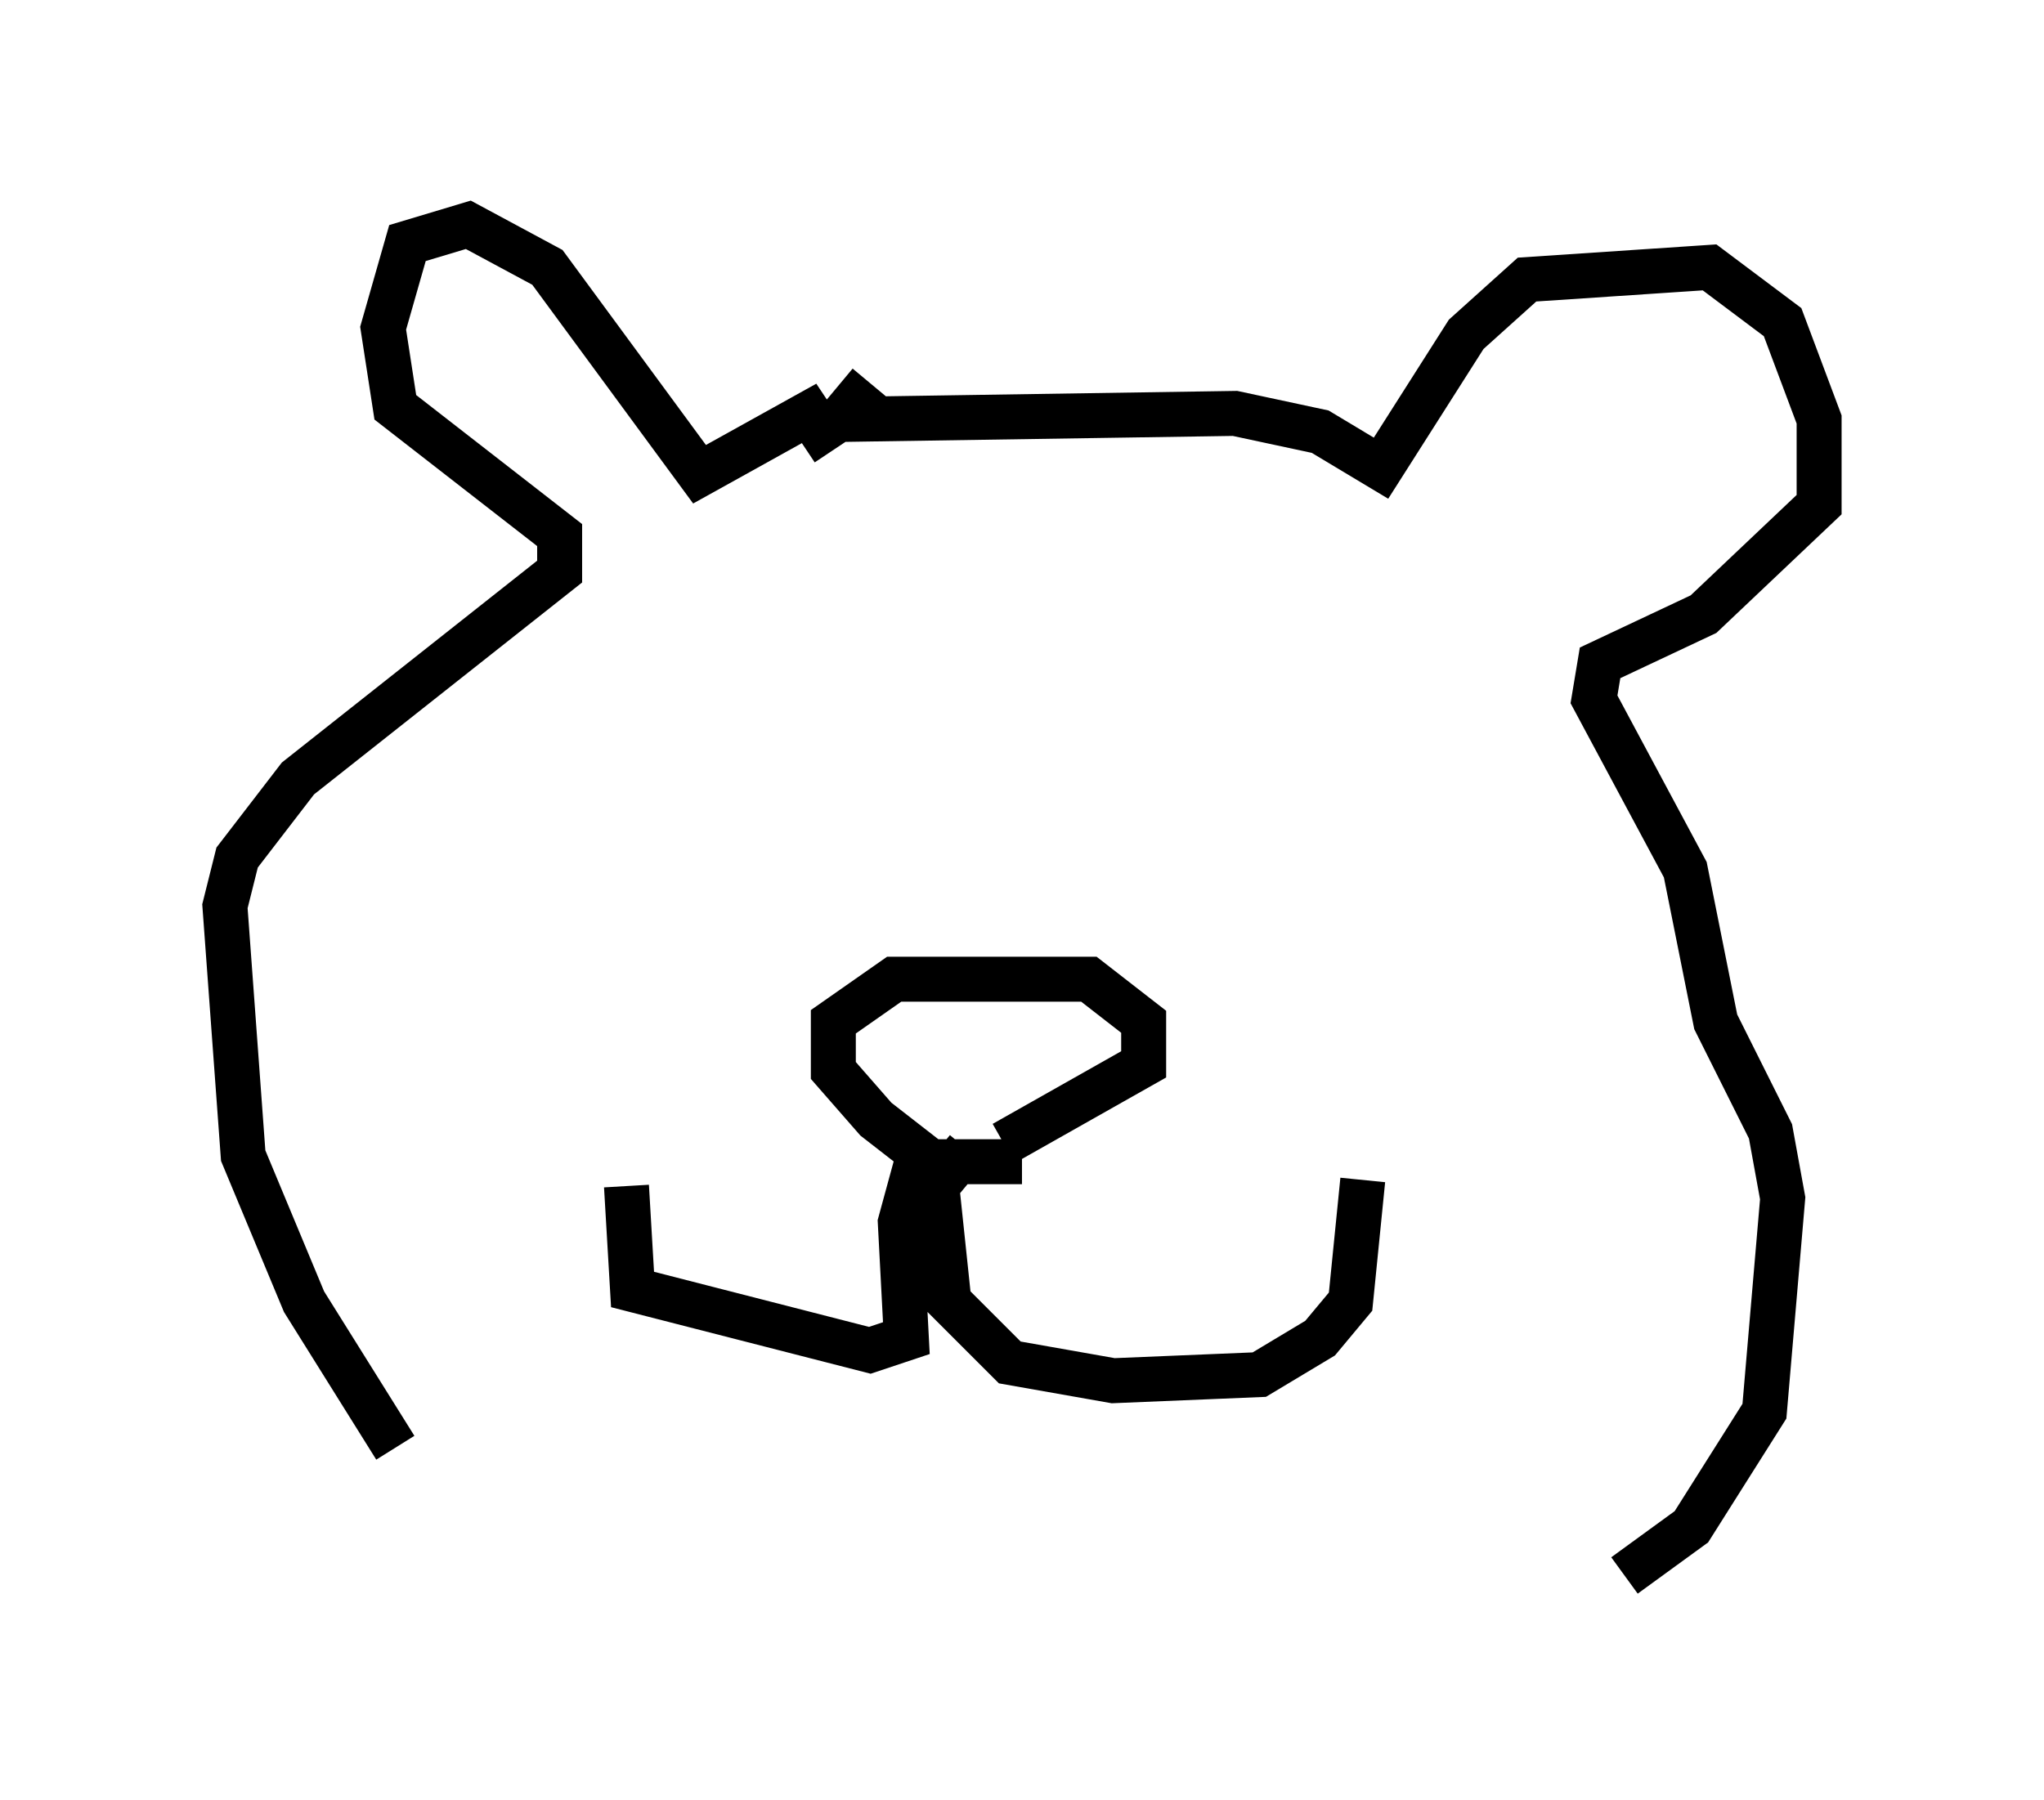 <?xml version="1.0" encoding="utf-8" ?>
<svg baseProfile="full" height="40.04" version="1.1" width="45.453" xmlns="http://www.w3.org/2000/svg" xmlns:ev="http://www.w3.org/2001/xml-events" xmlns:xlink="http://www.w3.org/1999/xlink"><defs /><rect fill="white" height="40.04" width="45.453" x="0" y="0" /><path d="M23.538, 25.433 m-0.812, 0.406 l-2.03, 0.0 -1.218, -0.947 l-0.947, -1.083 0.0, -1.083 l1.353, -0.947 4.33, 0.0 l1.218, 0.947 0.0, 0.947 l-3.112, 1.759 m-0.812, 0.135 l-0.677, 0.812 0.271, 2.571 l1.353, 1.353 2.3, 0.406 l3.248, -0.135 1.353, -0.812 l0.677, -0.812 0.271, -2.706 m-9.878, -0.541 l-0.406, 1.488 0.135, 2.571 l-0.812, 0.271 -5.277, -1.353 l-0.135, -2.3 m5.413, -17.862 l-0.677, 0.812 8.796, -0.135 l1.894, 0.406 1.353, 0.812 l1.894, -2.977 1.353, -1.218 l4.059, -0.271 1.624, 1.218 l0.812, 2.165 0.0, 1.894 l-2.571, 2.436 -2.3, 1.083 l-0.135, 0.812 2.03, 3.789 l0.677, 3.383 1.218, 2.436 l0.271, 1.488 -0.406, 4.736 l-1.624, 2.571 -1.488, 1.083 m-17.591, -25.034 l-0.541, -0.812 -2.436, 1.353 l-3.383, -4.601 -1.759, -0.947 l-1.353, 0.406 -0.541, 1.894 l0.271, 1.759 3.654, 2.842 l0.0, 0.812 -5.819, 4.601 l-1.353, 1.759 -0.271, 1.083 l0.406, 5.548 1.353, 3.248 l2.03, 3.248 " fill="none" stroke="black" stroke-width="1" /></svg>